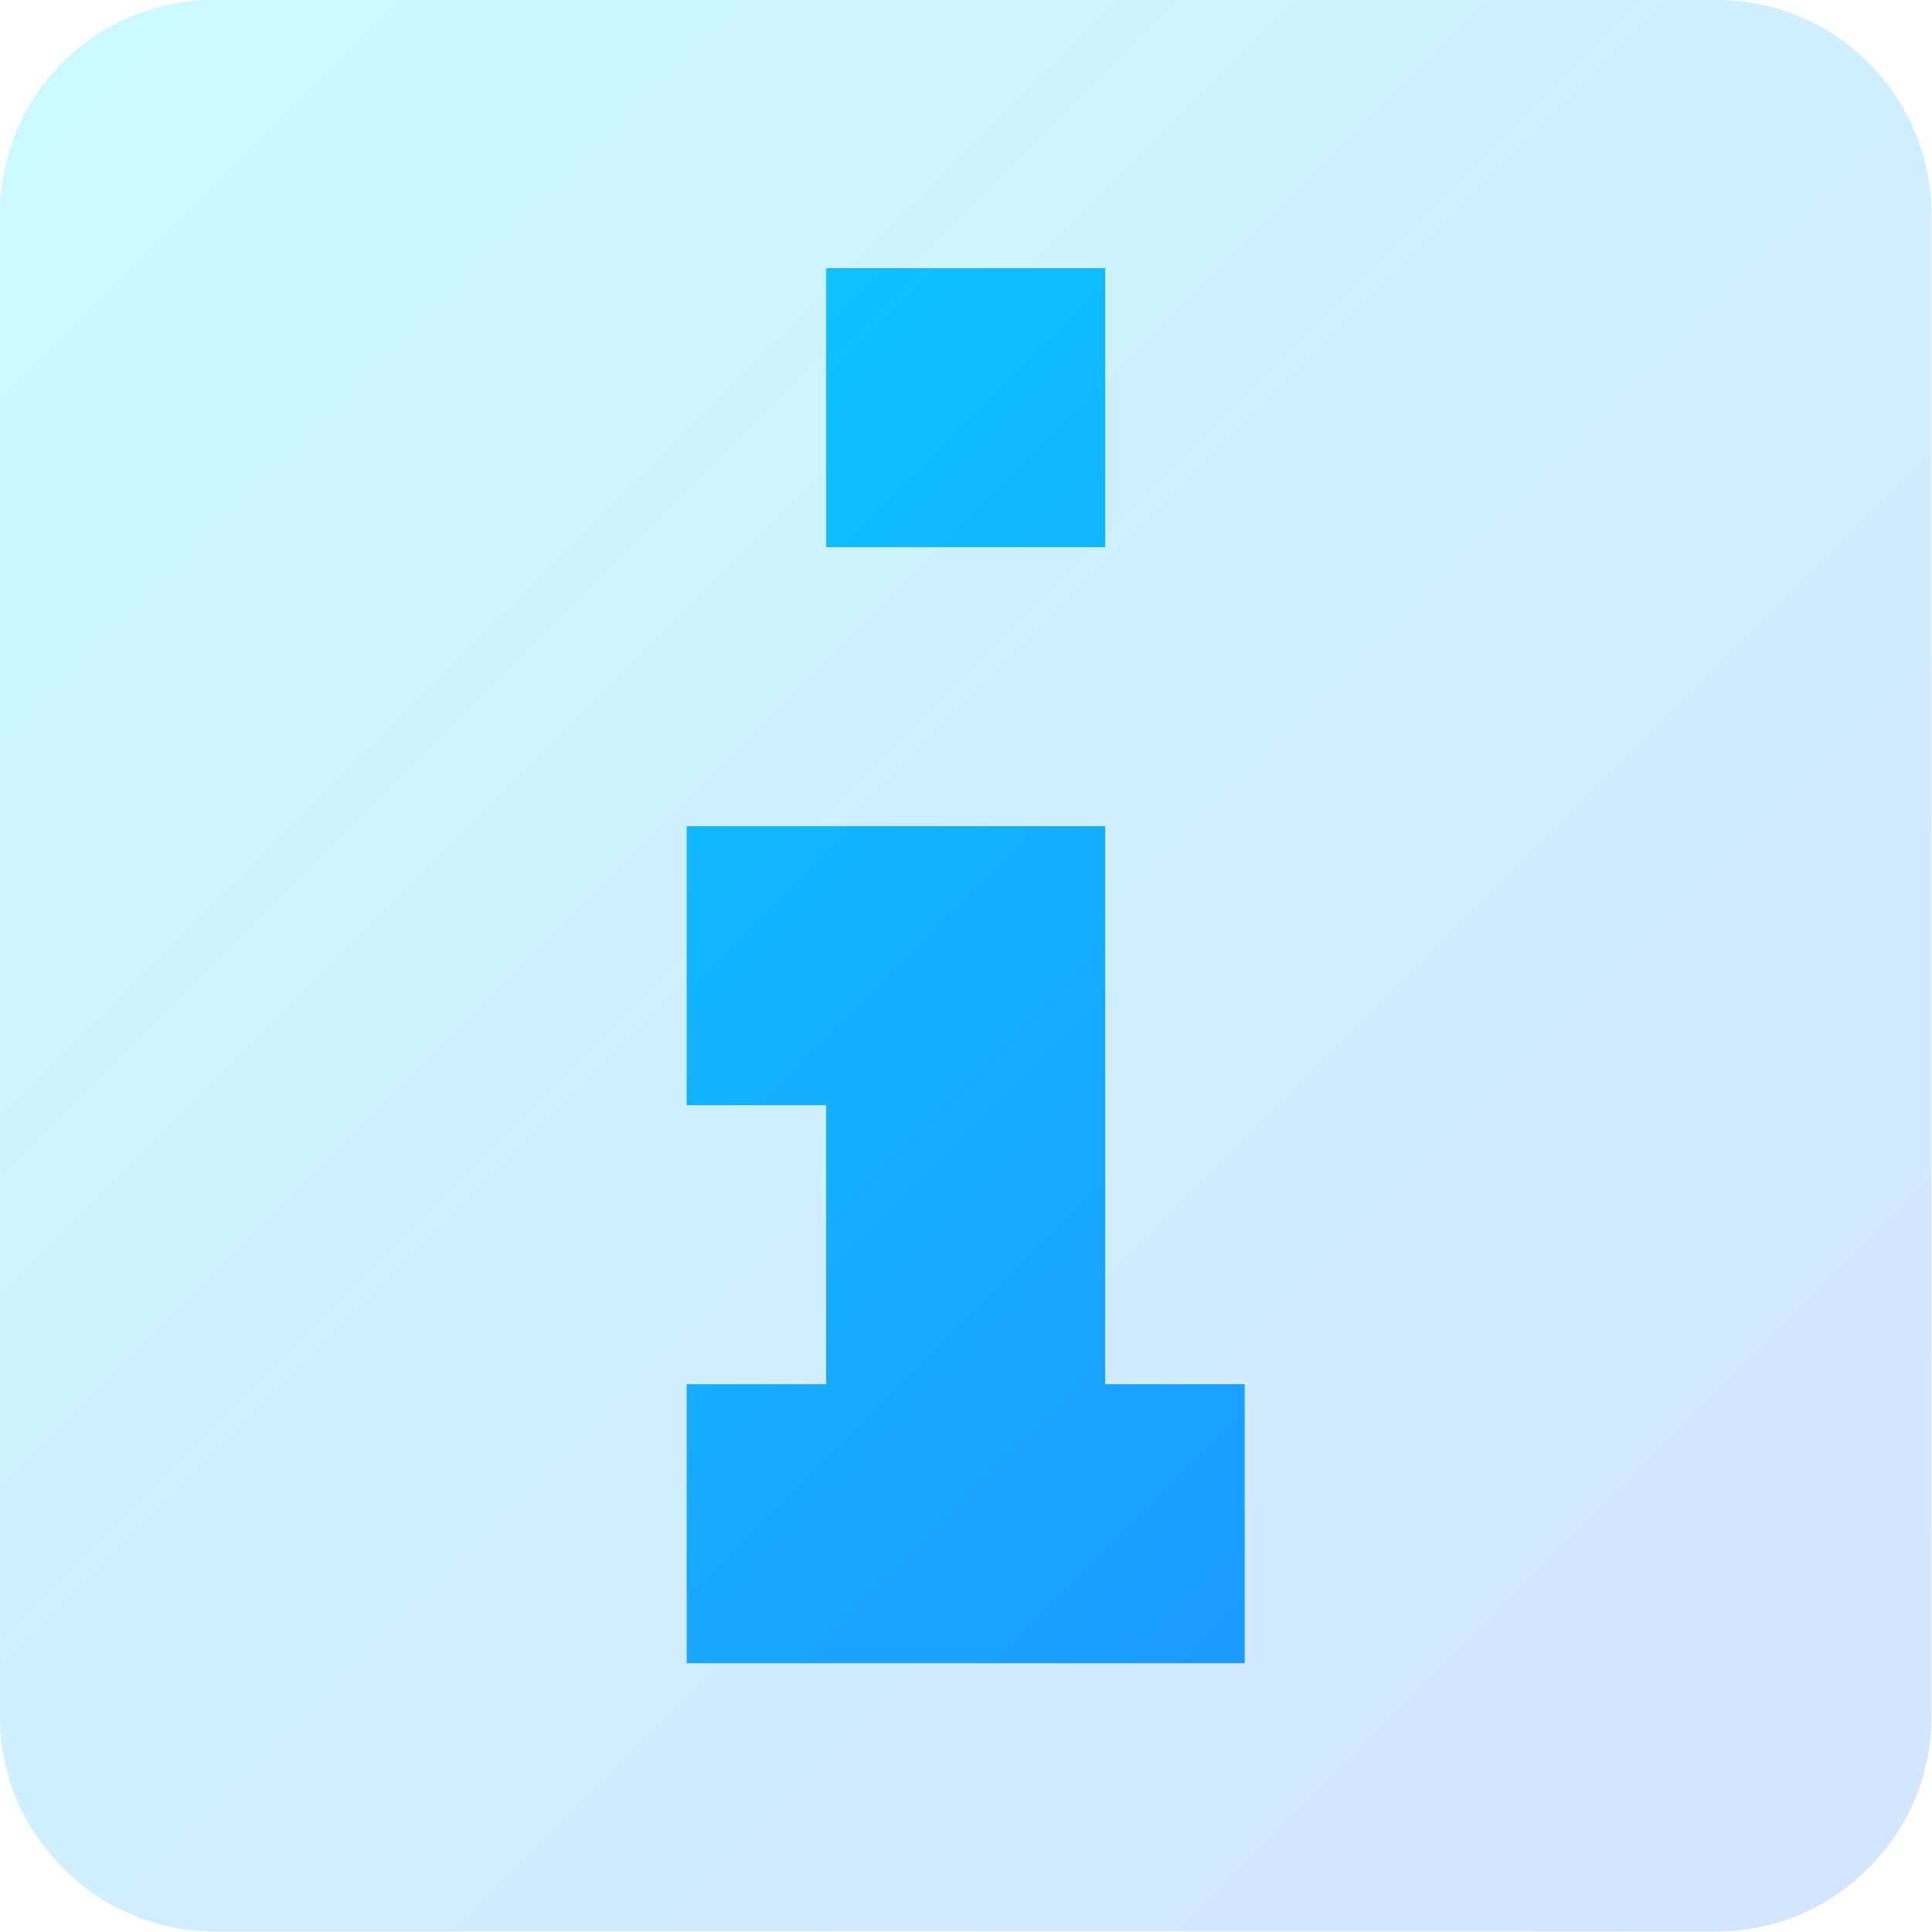 <?xml version="1.0" encoding="UTF-8" standalone="no"?>
<!DOCTYPE svg PUBLIC "-//W3C//DTD SVG 1.1//EN" "http://www.w3.org/Graphics/SVG/1.1/DTD/svg11.dtd">
<svg width="100%" height="100%" viewBox="0 0 24 24" version="1.1" xmlns="http://www.w3.org/2000/svg" xmlns:xlink="http://www.w3.org/1999/xlink" xml:space="preserve" xmlns:serif="http://www.serif.com/" style="fill-rule:evenodd;clip-rule:evenodd;stroke-linejoin:round;stroke-miterlimit:2;">
    <g transform="matrix(1.333,0,0,1.333,-4,-4)">
        <path d="M5,3L19,3C20.1,3 21,3.89 21,5L21,19C21,19.53 20.79,20.04 20.41,20.41C20.04,20.79 19.53,21 19,21L5,21C4.47,21 3.96,20.79 3.59,20.41C3.21,20.04 3,19.53 3,19L3,5C3,3.89 3.89,3 5,3" style="fill:url(#_Linear1);fill-rule:nonzero;"/>
    </g>
    <g transform="matrix(1.733,0,0,1.733,-8.8,-8.8)">
        <path d="M11,9L13,9L13,7L11,7L11,9M14,17L14,15L13,15L13,11L10,11L10,13L11,13L11,15L10,15L10,17L14,17Z" style="fill:url(#_Linear2);fill-rule:nonzero;"/>
    </g>
    <defs>
        <linearGradient id="_Linear1" x1="0" y1="0" x2="1" y2="0" gradientUnits="userSpaceOnUse" gradientTransform="matrix(18,18,-18,18,3,3)"><stop offset="0" style="stop-color:rgb(0,229,255);stop-opacity:0.2"/><stop offset="1" style="stop-color:rgb(41,121,255);stop-opacity:0.2"/></linearGradient>
        <linearGradient id="_Linear2" x1="0" y1="0" x2="1" y2="0" gradientUnits="userSpaceOnUse" gradientTransform="matrix(18,18,-18,18,3,3)"><stop offset="0" style="stop-color:rgb(0,229,255);stop-opacity:1"/><stop offset="1" style="stop-color:rgb(41,121,255);stop-opacity:1"/></linearGradient>
    </defs>
</svg>

